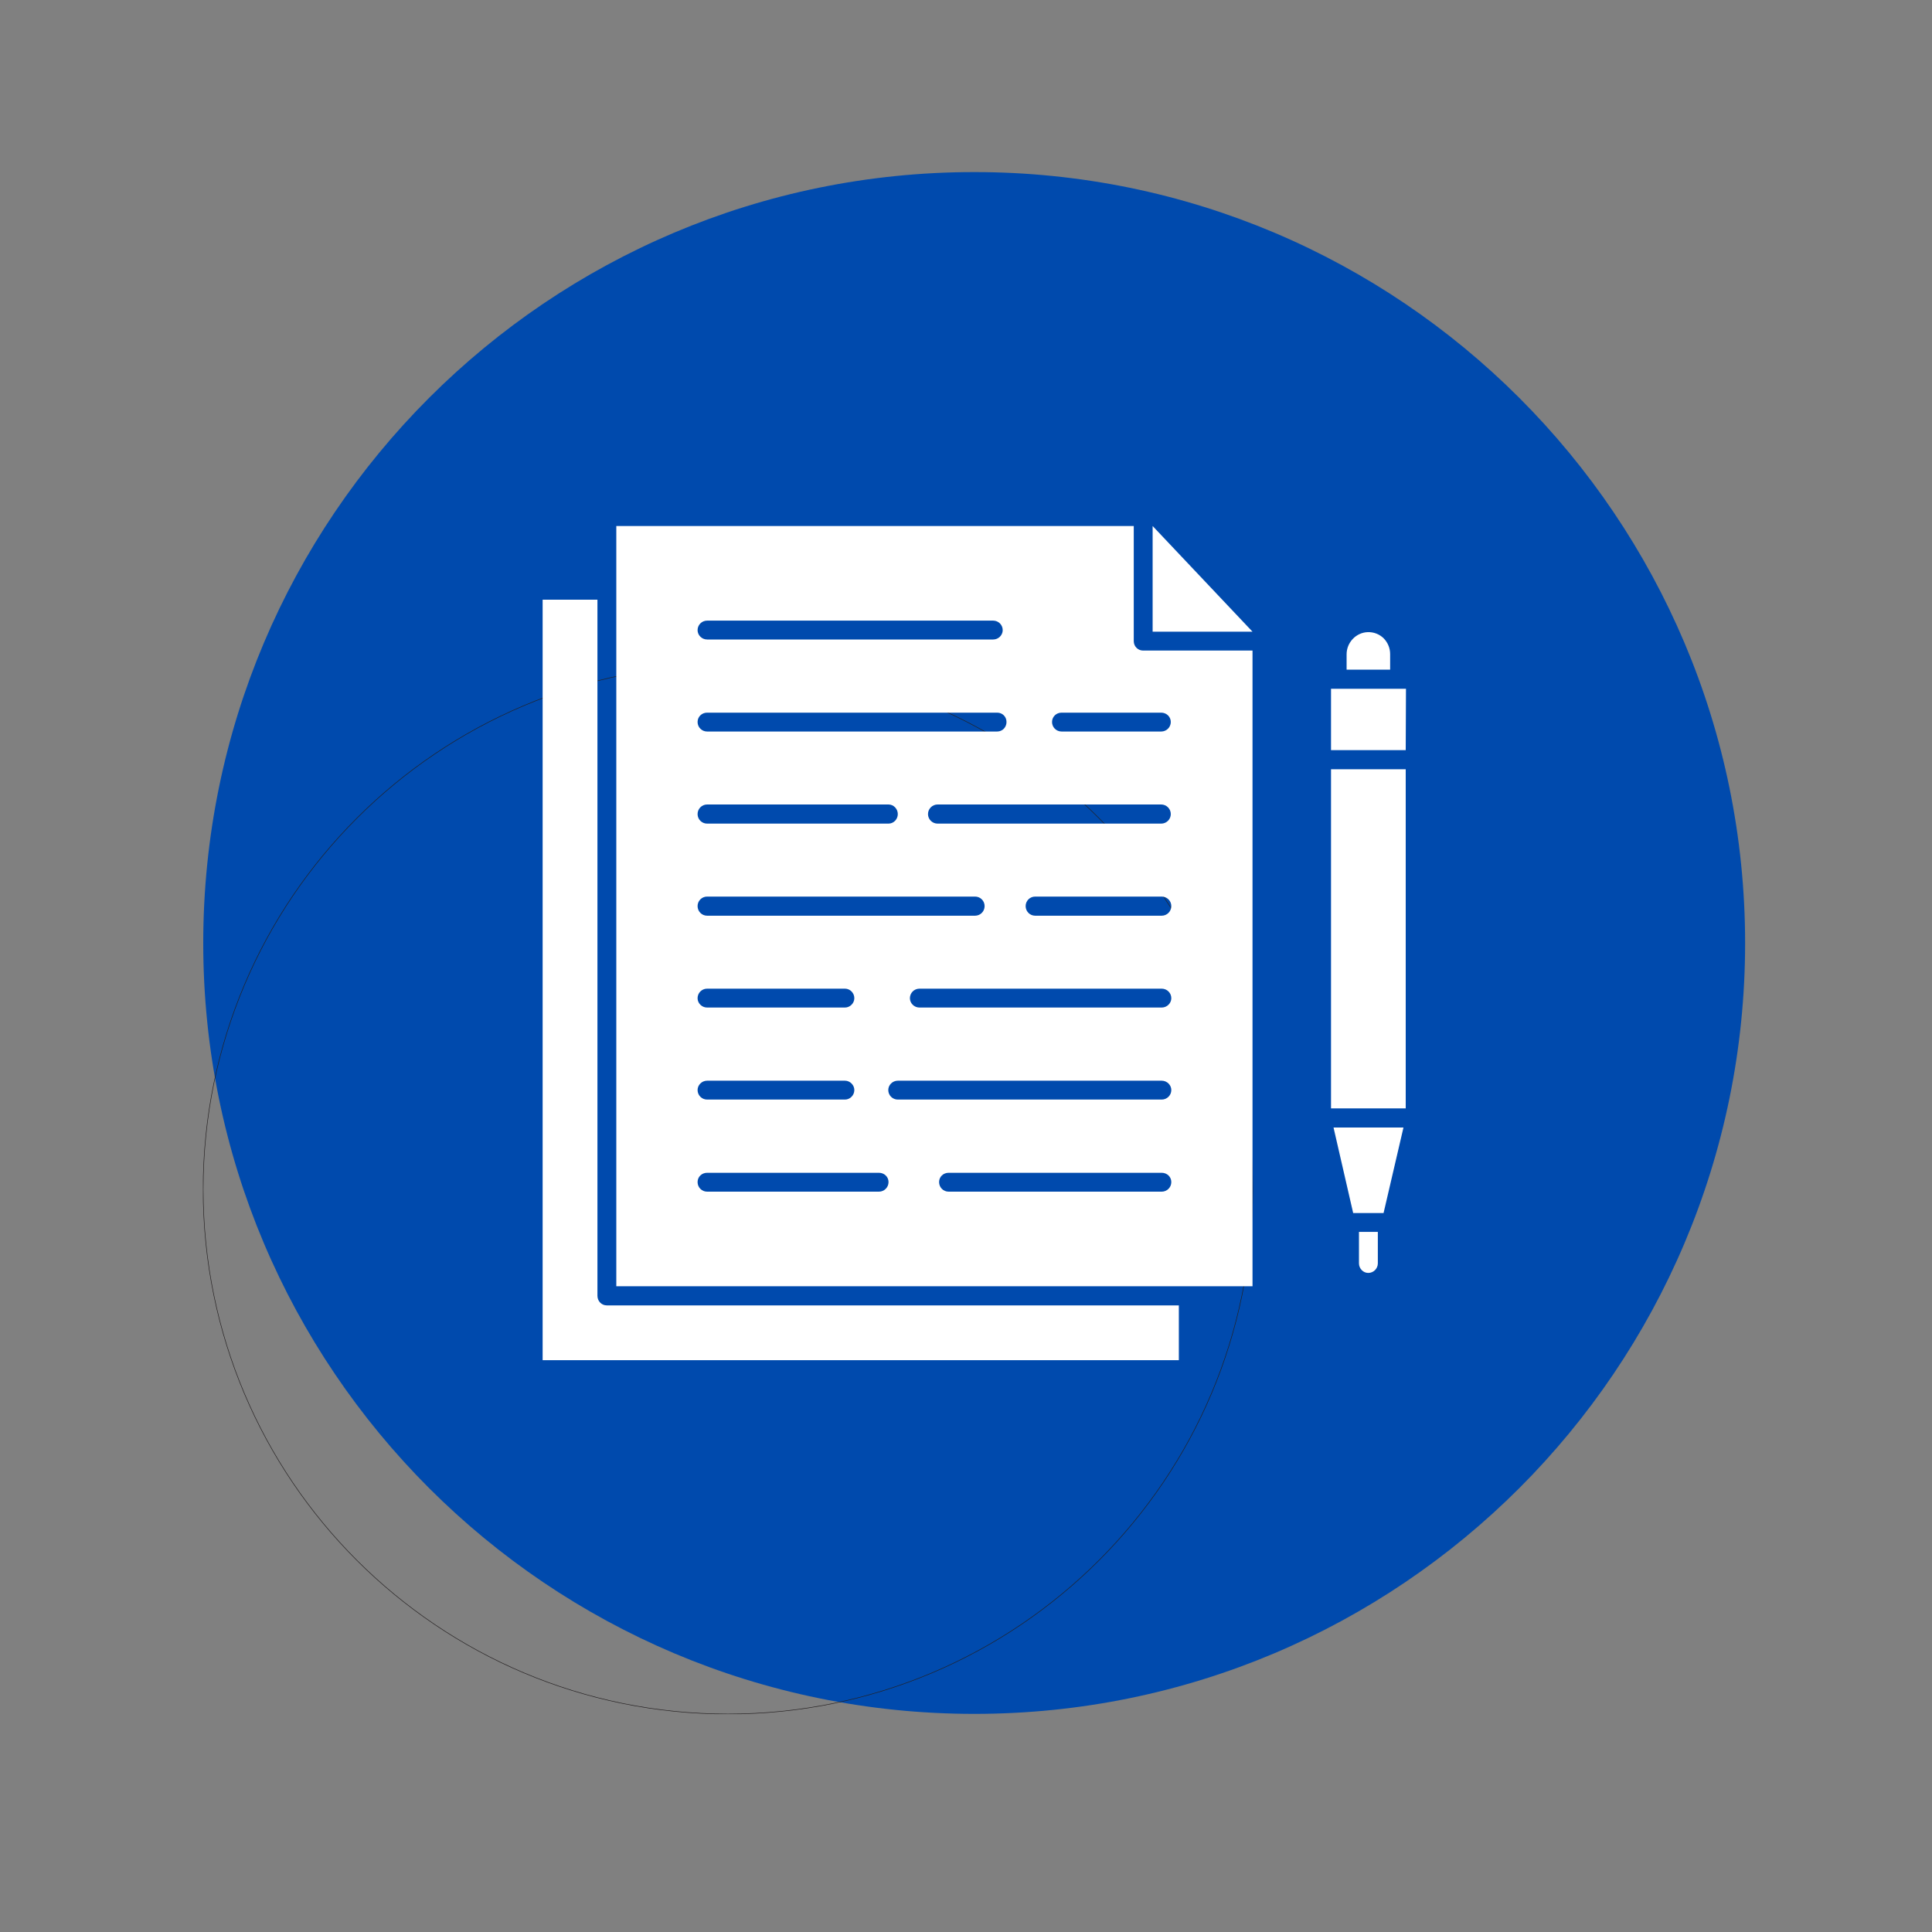 <?xml version="1.0" encoding="UTF-8"?>
<svg xmlns="http://www.w3.org/2000/svg" xmlns:xlink="http://www.w3.org/1999/xlink" width="30pt" height="30pt" viewBox="0 0 30 30" version="1.2">
<rect x="0" y="0" width="30" height="30" fill="#808080" stroke="none"/>
<defs>
<clipPath id="clip1">
  <path d="M 3.152 2.668 L 27.102 2.668 L 27.102 26.617 L 3.152 26.617 Z M 3.152 2.668 "/>
</clipPath>
</defs>
<g id="surface1">
<g clip-path="url(#clip1)" clip-rule="nonzero">
<path style=" stroke:none;fill-rule:nonzero;fill:rgb(0%,29.019%,67.839%);fill-opacity:1;" d="M 27.098 14.645 C 27.098 21.254 21.738 26.613 15.129 26.613 C 8.516 26.613 3.156 21.254 3.156 14.645 C 3.156 8.031 8.516 2.672 15.129 2.672 C 21.738 2.672 27.098 8.031 27.098 14.645 "/>
<path style="fill:none;stroke-width:8.148;stroke-linecap:butt;stroke-linejoin:miter;stroke:rgb(13.73%,12.16%,12.549%);stroke-opacity:1;stroke-miterlimit:10;" d="M 16300.565 8151.098 C 16300.565 3652.037 12652.39 3.861 8153.328 3.861 C 3651.607 3.861 3.431 3652.037 3.431 8151.098 C 3.431 12652.819 3651.607 16300.995 8153.328 16300.995 C 12652.39 16300.995 16300.565 12652.819 16300.565 8151.098 Z M 16300.565 8151.098 " transform="matrix(0.001,0,0,-0.001,3.151,26.619)"/>
</g>
<path style=" stroke:none;fill-rule:nonzero;fill:rgb(100%,100%,100%);fill-opacity:1;" d="M 21.793 17.508 L 21.484 18.836 L 21.25 18.836 C 21.25 18.836 21.25 18.836 21.246 18.836 L 21.012 18.836 L 20.707 17.508 L 21.793 17.508 "/>
<path style=" stroke:none;fill-rule:nonzero;fill:rgb(100%,100%,100%);fill-opacity:1;" d="M 21.828 11.945 L 21.828 17.211 L 20.668 17.211 L 20.668 11.945 L 21.828 11.945 "/>
<path style=" stroke:none;fill-rule:nonzero;fill:rgb(100%,100%,100%);fill-opacity:1;" d="M 21.832 10.695 L 21.828 11.648 L 20.668 11.648 L 20.668 10.695 L 21.832 10.695 "/>
<path style=" stroke:none;fill-rule:nonzero;fill:rgb(100%,100%,100%);fill-opacity:1;" d="M 21.586 10.156 L 21.586 10.398 L 20.91 10.398 L 20.91 10.16 C 20.91 9.977 21.055 9.824 21.234 9.816 C 21.332 9.812 21.422 9.848 21.488 9.914 C 21.551 9.98 21.586 10.066 21.586 10.156 "/>
<path style=" stroke:none;fill-rule:nonzero;fill:rgb(100%,100%,100%);fill-opacity:1;" d="M 17.898 8.168 L 19.449 9.809 L 17.898 9.809 Z M 17.898 8.168 "/>
<path style=" stroke:none;fill-rule:nonzero;fill:rgb(100%,100%,100%);fill-opacity:1;" d="M 13.266 16.926 C 13.266 16.848 13.199 16.781 13.121 16.781 L 10.98 16.781 C 10.898 16.781 10.832 16.848 10.832 16.926 C 10.832 17.008 10.898 17.074 10.98 17.074 L 13.121 17.074 C 13.199 17.074 13.266 17.008 13.266 16.926 Z M 13.266 15.5 C 13.266 15.418 13.199 15.352 13.121 15.352 L 10.98 15.352 C 10.898 15.352 10.832 15.418 10.832 15.5 C 10.832 15.578 10.898 15.645 10.98 15.645 L 13.121 15.645 C 13.199 15.645 13.266 15.578 13.266 15.5 Z M 13.797 18.355 C 13.797 18.273 13.73 18.211 13.648 18.211 L 10.98 18.211 C 10.898 18.211 10.832 18.273 10.832 18.355 C 10.832 18.438 10.898 18.504 10.98 18.504 L 13.648 18.504 C 13.73 18.504 13.797 18.438 13.797 18.355 Z M 13.941 12.641 C 13.941 12.559 13.875 12.492 13.797 12.492 L 10.98 12.492 C 10.898 12.492 10.832 12.559 10.832 12.641 C 10.832 12.723 10.898 12.789 10.98 12.789 L 13.797 12.789 C 13.875 12.789 13.941 12.723 13.941 12.641 Z M 15.289 14.07 C 15.289 13.988 15.223 13.922 15.141 13.922 L 10.98 13.922 C 10.898 13.922 10.832 13.988 10.832 14.07 C 10.832 14.152 10.898 14.219 10.98 14.219 L 15.141 14.219 C 15.223 14.219 15.289 14.152 15.289 14.07 Z M 15.57 9.785 C 15.57 9.703 15.504 9.637 15.422 9.637 L 10.98 9.637 C 10.898 9.637 10.832 9.703 10.832 9.785 C 10.832 9.863 10.898 9.93 10.98 9.93 L 15.422 9.93 C 15.504 9.93 15.57 9.863 15.57 9.785 Z M 15.629 11.211 C 15.629 11.129 15.566 11.066 15.484 11.066 L 10.98 11.066 C 10.898 11.066 10.832 11.129 10.832 11.211 C 10.832 11.293 10.898 11.359 10.98 11.359 L 15.484 11.359 C 15.566 11.359 15.629 11.293 15.629 11.211 Z M 18.18 12.641 C 18.18 12.559 18.113 12.492 18.031 12.492 L 14.559 12.492 C 14.477 12.492 14.41 12.559 14.41 12.641 C 14.41 12.723 14.477 12.789 14.559 12.789 L 18.031 12.789 C 18.113 12.789 18.18 12.723 18.18 12.641 Z M 18.18 11.211 C 18.18 11.129 18.113 11.066 18.031 11.066 L 16.484 11.066 C 16.402 11.066 16.336 11.129 16.336 11.211 C 16.336 11.293 16.402 11.359 16.484 11.359 L 18.031 11.359 C 18.113 11.359 18.18 11.293 18.18 11.211 Z M 18.188 18.355 C 18.188 18.273 18.121 18.211 18.039 18.211 L 14.73 18.211 C 14.648 18.211 14.582 18.273 14.582 18.355 C 14.582 18.438 14.648 18.504 14.73 18.504 L 18.039 18.504 C 18.121 18.504 18.188 18.438 18.188 18.355 Z M 18.188 16.926 C 18.188 16.848 18.121 16.781 18.039 16.781 L 13.941 16.781 C 13.859 16.781 13.793 16.848 13.793 16.926 C 13.793 17.008 13.859 17.074 13.941 17.074 L 18.039 17.074 C 18.121 17.074 18.188 17.008 18.188 16.926 Z M 18.188 15.5 C 18.188 15.418 18.121 15.352 18.039 15.352 L 14.277 15.352 C 14.195 15.352 14.129 15.418 14.129 15.5 C 14.129 15.578 14.195 15.645 14.277 15.645 L 18.039 15.645 C 18.121 15.645 18.188 15.578 18.188 15.5 Z M 18.188 14.07 C 18.188 13.988 18.121 13.922 18.039 13.922 L 16.074 13.922 C 15.992 13.922 15.926 13.988 15.926 14.07 C 15.926 14.152 15.992 14.219 16.074 14.219 L 18.039 14.219 C 18.121 14.219 18.188 14.152 18.188 14.07 Z M 19.449 10.102 L 19.449 19.973 L 9.57 19.973 L 9.57 9.168 C 9.57 9.168 9.57 9.168 9.57 9.164 C 9.57 9.164 9.57 9.164 9.57 9.16 L 9.57 8.168 L 17.605 8.168 L 17.605 9.957 C 17.605 10.035 17.668 10.102 17.75 10.102 L 19.449 10.102 "/>
<path style=" stroke:none;fill-rule:nonzero;fill:rgb(100%,100%,100%);fill-opacity:1;" d="M 18.305 20.27 L 18.305 21.121 L 8.426 21.121 L 8.426 9.312 L 9.277 9.312 L 9.277 20.121 C 9.277 20.203 9.34 20.27 9.422 20.27 L 18.305 20.27 "/>
<path style=" stroke:none;fill-rule:nonzero;fill:rgb(100%,100%,100%);fill-opacity:1;" d="M 21.395 19.129 L 21.395 19.617 C 21.395 19.699 21.328 19.766 21.246 19.766 C 21.168 19.766 21.102 19.699 21.102 19.617 L 21.102 19.129 L 21.395 19.129 "/>
</g>
</svg>
